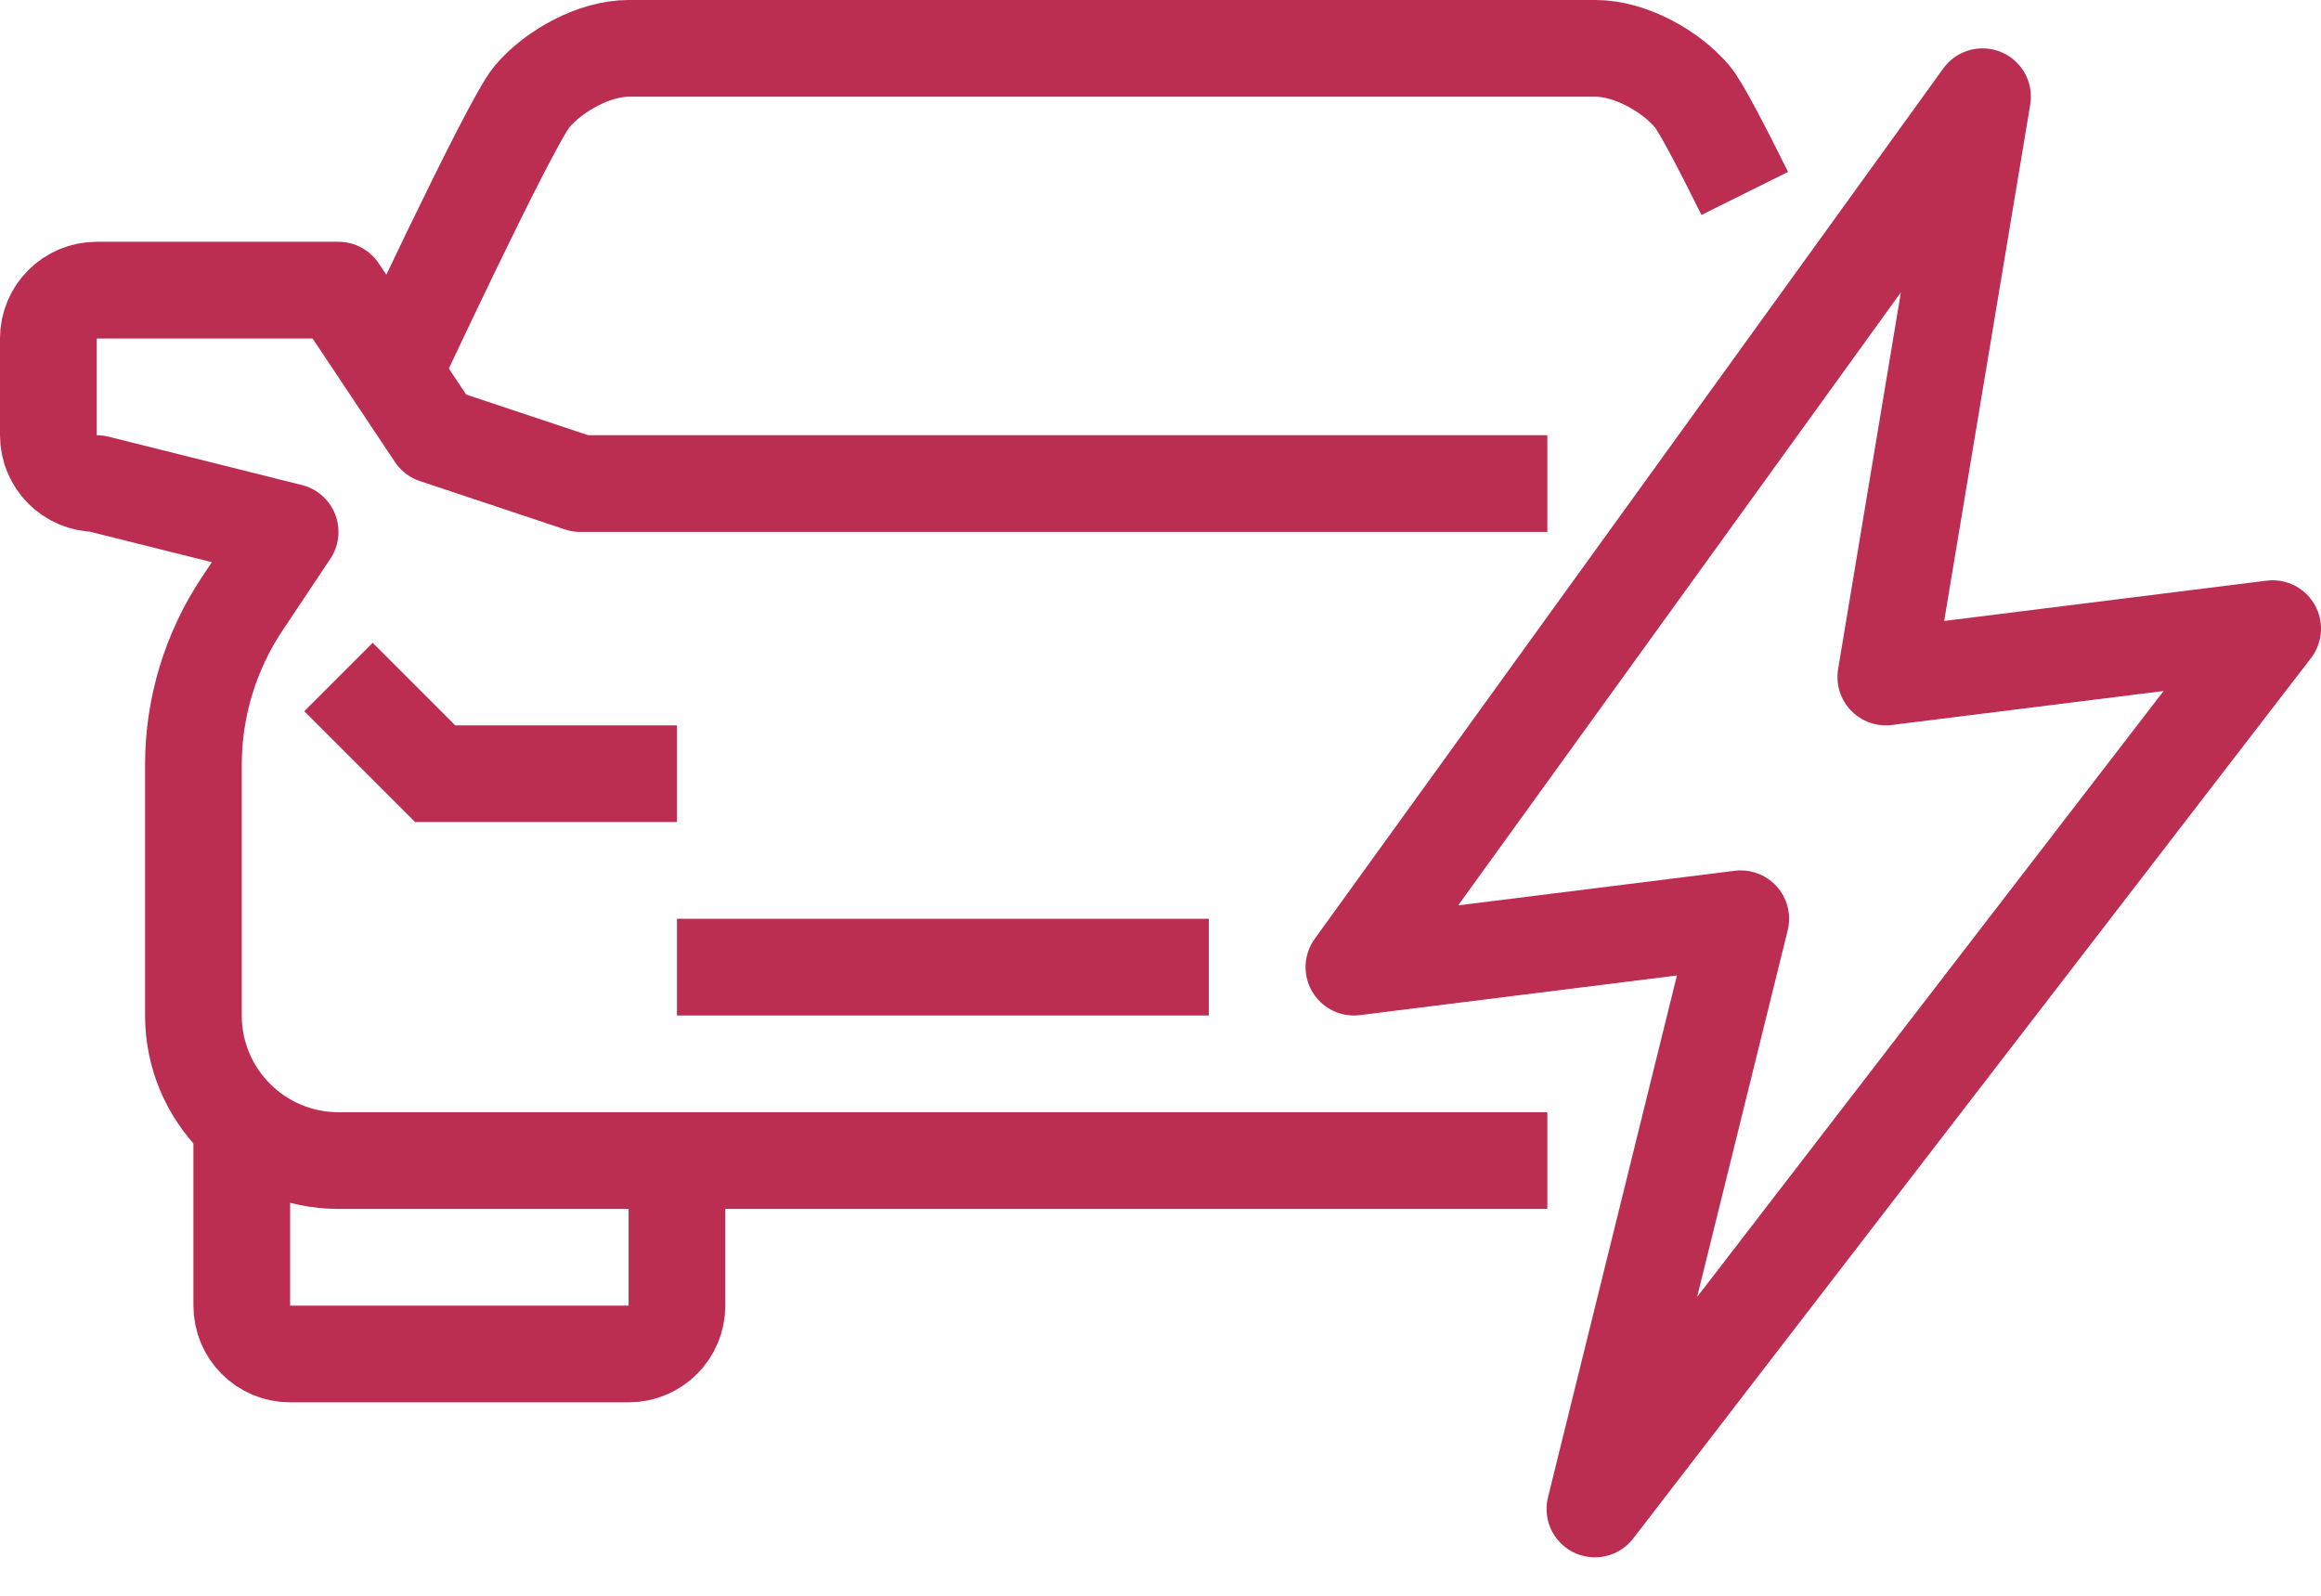 <svg width="48" height="33" viewBox="0 0 48 33" fill="none" xmlns="http://www.w3.org/2000/svg">
<path d="M7 14L9 16H14" stroke="#BC2D52" stroke-width="2" stroke-miterlimit="10"/>
<path d="M5 23V27C5 27.553 5.447 28 6 28H13C13.553 28 14 27.553 14 27V24" stroke="#BC2D52" stroke-width="2" stroke-miterlimit="10" stroke-linejoin="round"/>
<path d="M32 10H23H12L9 9L7 6H2C1.447 6 1 6.447 1 7V9C1 9.553 1.447 10 2 10L6 11L5.008 12.488C4.351 13.474 4 14.633 4 15.816V21C4 22.656 5.343 24 7 24H23H32" stroke="#BC2D52" stroke-width="2" stroke-miterlimit="10" stroke-linejoin="round"/>
<path d="M36.083 4C35.597 3.021 35.165 2.195 35 2C34.54 1.455 33.7 1 33 1C31.437 1 15.125 1 13 1C12.3 1 11.46 1.455 11 2C10.54 2.545 8 8 8 8" stroke="#BC2D52" stroke-width="2" stroke-miterlimit="10"/>
<path d="M14 20H25" stroke="#BC2D52" stroke-width="2" stroke-miterlimit="10"/>
<path d="M39 14L41 2L28 20L36 19L32.984 31.205L47 13L39 14Z" stroke="#BC2D52" stroke-width="2" stroke-miterlimit="10" stroke-linejoin="round"/>
</svg>

